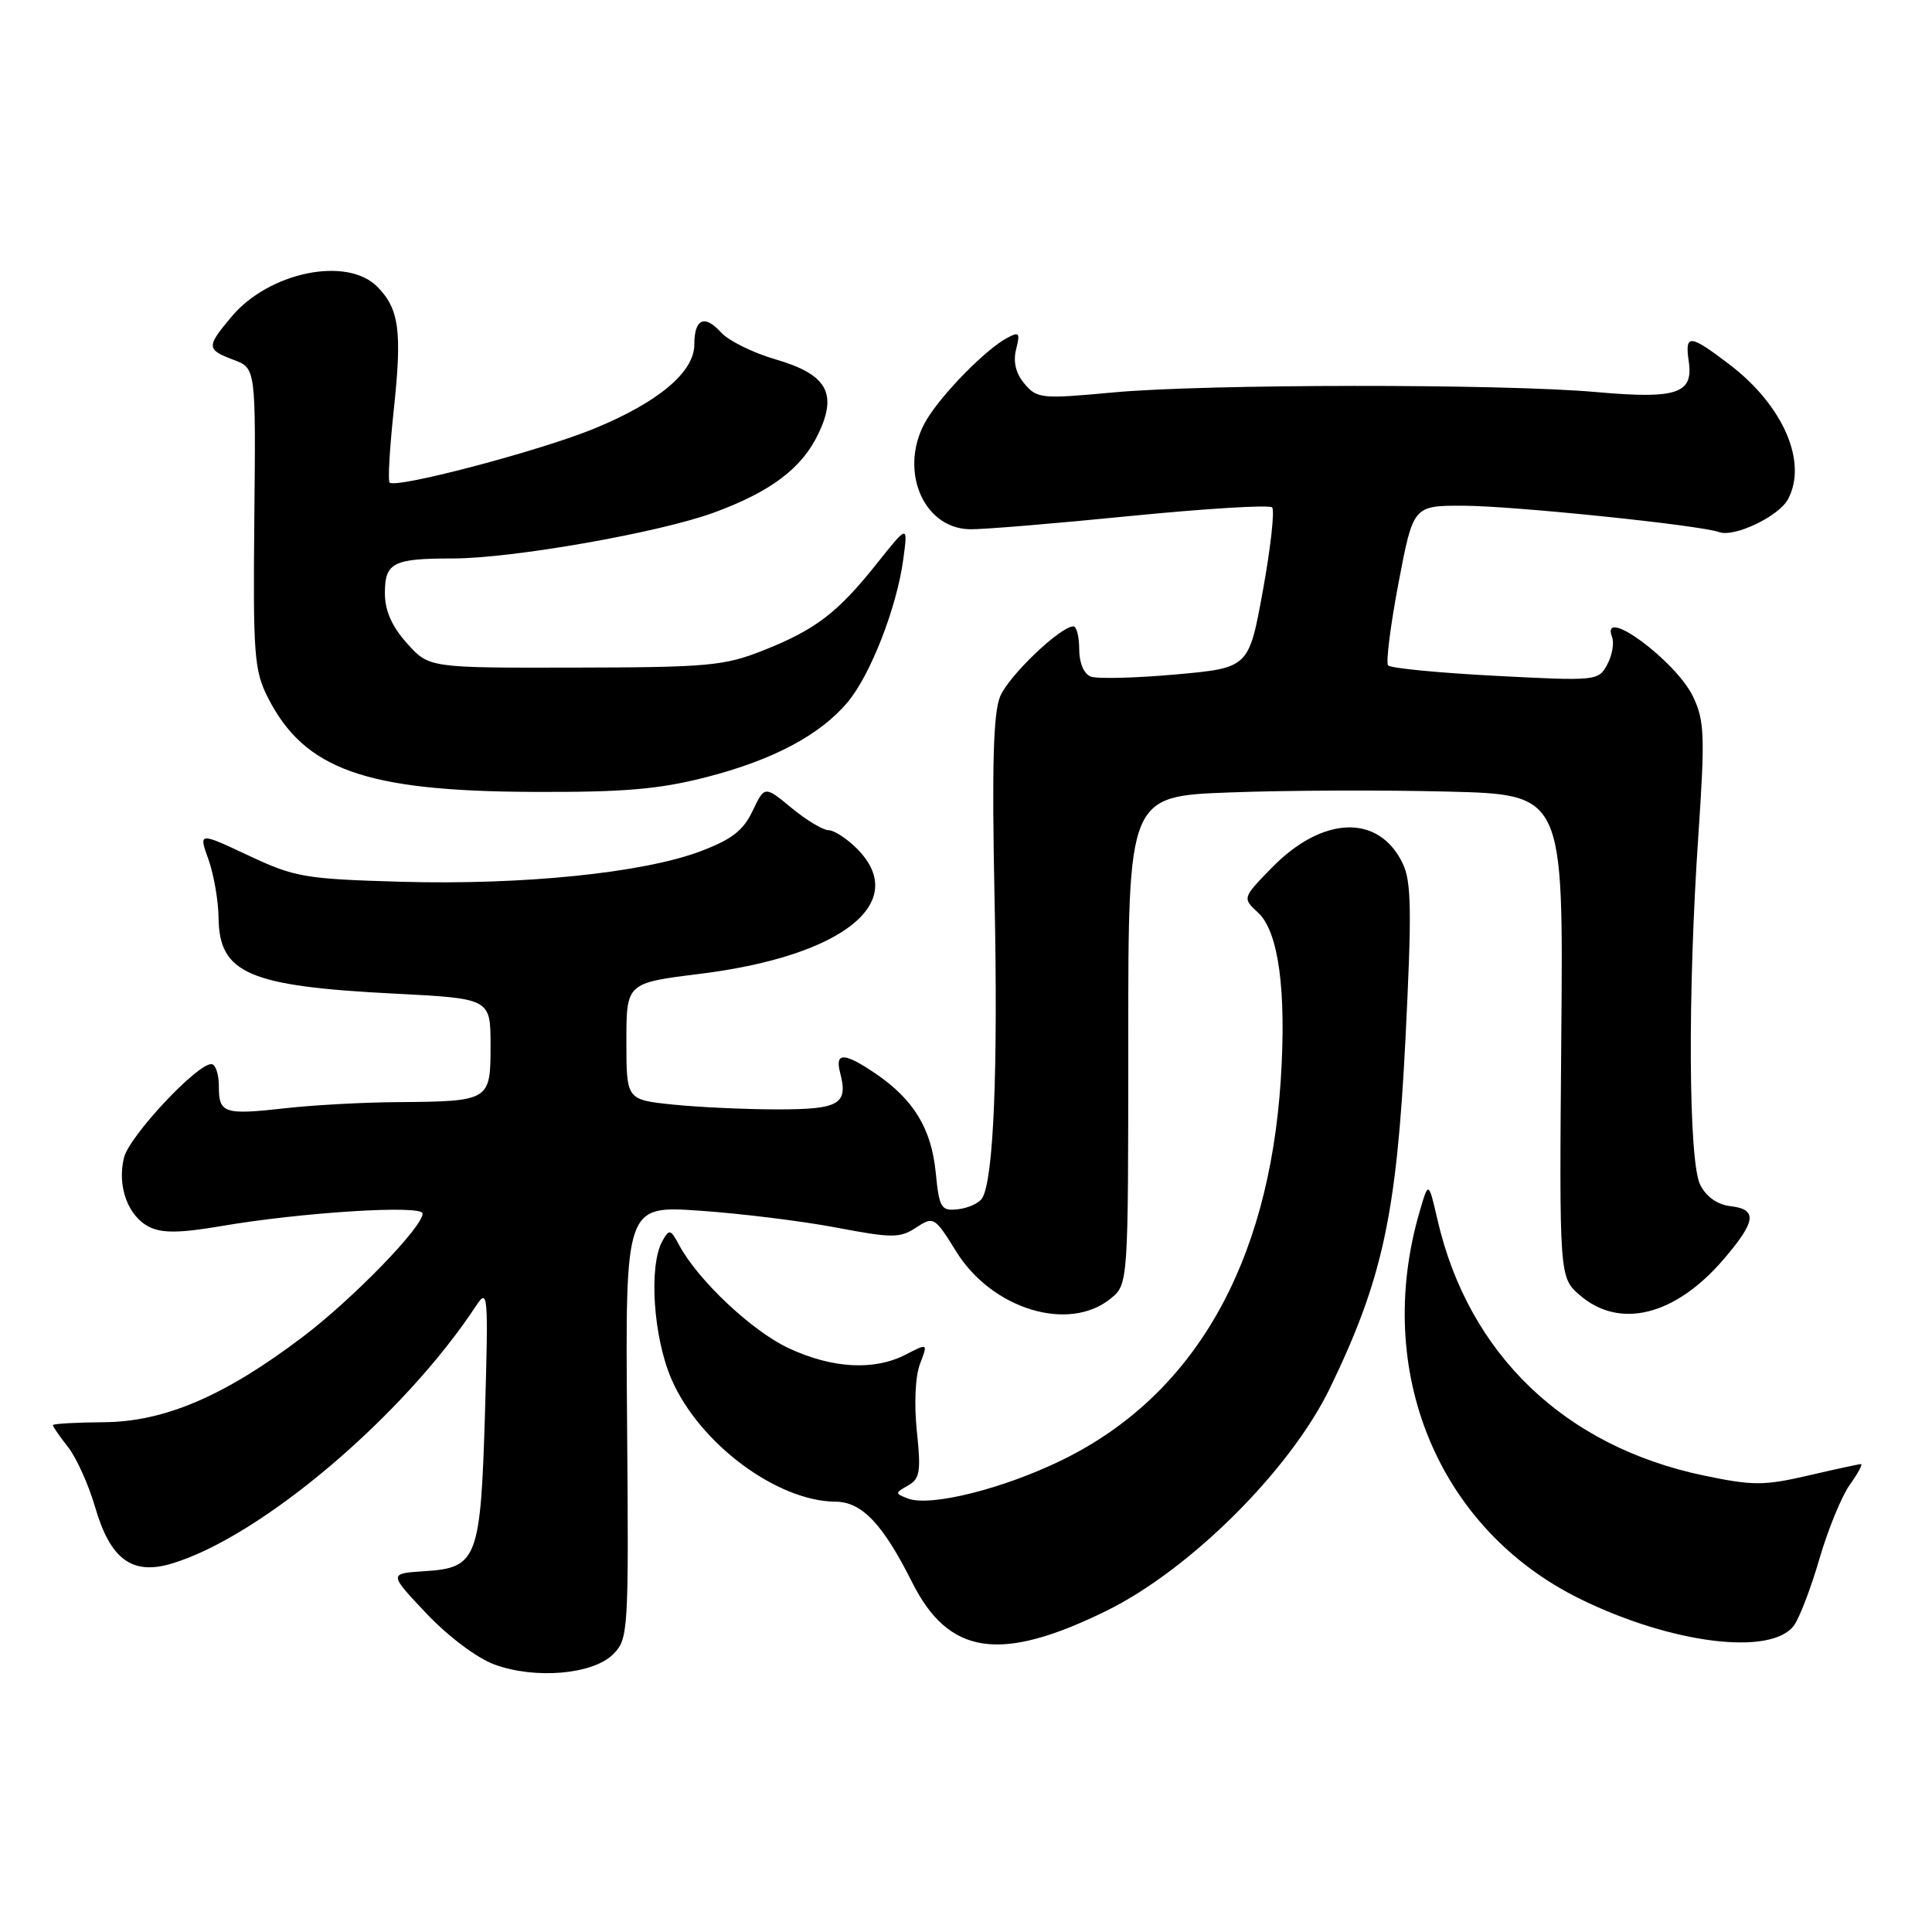 <?xml version="1.0" encoding="UTF-8" standalone="no"?>
<!DOCTYPE svg PUBLIC "-//W3C//DTD SVG 1.1//EN" "http://www.w3.org/Graphics/SVG/1.1/DTD/svg11.dtd" >
<svg xmlns="http://www.w3.org/2000/svg" xmlns:xlink="http://www.w3.org/1999/xlink" version="1.1" viewBox="0 0 256 256">
 <g >
 <path fill="currentColor"
d=" M 81.24 219.20 C 83.26 217.18 83.32 216.30 83.09 188.44 C 82.86 159.75 82.86 159.75 92.68 160.42 C 98.08 160.79 106.22 161.79 110.76 162.65 C 118.23 164.07 119.24 164.07 121.39 162.66 C 123.71 161.14 123.84 161.22 126.72 165.86 C 131.46 173.48 141.60 176.57 147.14 172.09 C 149.50 170.18 149.50 170.18 149.50 137.84 C 149.50 105.50 149.50 105.50 163.00 105.00 C 170.43 104.72 183.40 104.67 191.83 104.89 C 207.16 105.27 207.16 105.27 206.88 137.27 C 206.61 169.27 206.61 169.27 209.36 171.64 C 214.64 176.18 222.00 174.32 228.40 166.85 C 232.71 161.81 232.91 160.24 229.27 159.82 C 227.56 159.62 226.08 158.57 225.29 157.00 C 223.73 153.91 223.61 131.67 225.04 110.70 C 225.93 97.53 225.86 95.50 224.35 92.33 C 222.10 87.58 211.95 80.11 213.61 84.42 C 213.91 85.20 213.62 86.84 212.97 88.05 C 211.81 90.22 211.54 90.25 198.15 89.55 C 190.64 89.16 184.25 88.54 183.93 88.17 C 183.62 87.80 184.24 82.89 185.31 77.25 C 187.26 67.00 187.26 67.00 193.88 67.01 C 200.40 67.02 225.26 69.58 227.81 70.51 C 229.81 71.23 235.71 68.42 236.92 66.15 C 239.55 61.24 236.29 53.73 229.17 48.30 C 223.87 44.26 223.23 44.21 223.77 47.91 C 224.40 52.17 222.17 52.90 211.50 51.95 C 199.12 50.84 159.66 50.87 147.50 52.00 C 138.02 52.88 137.41 52.82 135.76 50.86 C 134.60 49.49 134.22 47.95 134.64 46.29 C 135.20 44.07 135.06 43.90 133.39 44.81 C 130.62 46.31 124.97 52.05 122.85 55.50 C 118.96 61.84 122.10 69.99 128.50 70.13 C 130.15 70.17 139.69 69.38 149.70 68.38 C 159.71 67.39 168.20 66.87 168.56 67.23 C 168.92 67.59 168.38 72.52 167.35 78.19 C 165.48 88.50 165.48 88.50 155.77 89.37 C 150.43 89.85 145.37 89.97 144.53 89.65 C 143.62 89.30 143.00 87.83 143.00 86.03 C 143.00 84.36 142.65 83.00 142.23 83.00 C 140.51 83.00 133.68 89.53 132.53 92.27 C 131.62 94.43 131.42 101.43 131.78 118.90 C 132.26 141.78 131.66 156.32 130.14 158.77 C 129.74 159.42 128.31 160.07 126.96 160.23 C 124.68 160.48 124.46 160.11 123.98 155.29 C 123.39 149.51 121.06 145.69 116.01 142.25 C 111.89 139.45 110.61 139.40 111.31 142.10 C 112.42 146.31 111.26 147.00 103.04 147.00 C 98.78 147.00 92.53 146.71 89.15 146.36 C 83.00 145.72 83.00 145.72 83.00 137.98 C 83.00 130.25 83.00 130.25 92.75 129.04 C 111.68 126.69 120.64 119.55 113.55 112.45 C 112.20 111.10 110.50 110.00 109.77 110.00 C 109.05 110.00 106.85 108.68 104.89 107.06 C 101.32 104.11 101.32 104.11 99.72 107.46 C 98.48 110.07 96.93 111.26 92.73 112.83 C 85.11 115.68 69.21 117.29 53.19 116.84 C 40.38 116.47 39.08 116.25 32.91 113.35 C 26.32 110.26 26.32 110.26 27.62 113.88 C 28.33 115.87 28.93 119.34 28.96 121.60 C 29.04 128.99 32.95 130.68 52.25 131.66 C 65.00 132.31 65.00 132.31 65.00 138.54 C 65.00 145.90 64.93 145.94 52.50 146.04 C 48.10 146.07 41.52 146.43 37.87 146.84 C 29.65 147.76 29.00 147.54 29.00 143.92 C 29.00 142.31 28.55 141.00 28.00 141.00 C 26.05 141.00 17.14 150.54 16.43 153.39 C 15.49 157.16 16.96 161.17 19.79 162.58 C 21.47 163.42 23.87 163.39 29.27 162.47 C 40.07 160.62 56.00 159.63 56.00 160.80 C 56.00 162.60 46.71 172.16 40.08 177.17 C 29.76 184.99 21.81 188.39 13.76 188.45 C 10.05 188.48 7.01 188.65 7.01 188.84 C 7.00 189.03 7.91 190.34 9.02 191.75 C 10.13 193.16 11.74 196.73 12.60 199.69 C 14.62 206.64 17.51 208.77 22.80 207.17 C 34.64 203.59 53.53 187.57 63.12 172.97 C 64.65 170.65 64.72 171.51 64.27 187.00 C 63.69 206.61 63.26 207.75 56.26 208.19 C 51.50 208.50 51.50 208.50 56.50 213.79 C 59.36 216.82 63.21 219.71 65.50 220.55 C 70.90 222.54 78.56 221.88 81.24 219.20 Z  M 146.55 213.47 C 157.68 208.02 171.00 194.75 176.25 183.88 C 183.19 169.52 185.05 160.93 186.22 137.91 C 187.08 120.80 187.03 116.83 185.87 114.42 C 182.71 107.83 175.27 108.07 168.52 114.98 C 164.61 118.99 164.61 118.99 166.73 120.96 C 169.42 123.47 170.47 131.28 169.71 143.07 C 168.12 167.59 158.19 184.89 140.82 193.42 C 133.00 197.26 123.26 199.70 120.30 198.56 C 118.57 197.89 118.57 197.83 120.32 196.84 C 121.89 195.96 122.05 194.99 121.49 189.66 C 121.11 186.04 121.28 182.36 121.90 180.73 C 122.96 177.97 122.96 177.97 120.03 179.48 C 115.85 181.65 110.28 181.34 104.50 178.64 C 99.63 176.36 92.48 169.63 89.99 164.98 C 88.86 162.87 88.68 162.82 87.77 164.44 C 85.94 167.71 86.56 177.18 88.97 182.74 C 92.65 191.25 102.93 198.92 110.70 198.98 C 114.20 199.00 116.97 201.91 120.86 209.66 C 125.71 219.33 132.54 220.34 146.55 213.47 Z  M 237.71 215.38 C 238.45 214.37 239.97 210.39 241.09 206.53 C 242.22 202.66 244.02 198.26 245.10 196.75 C 246.18 195.24 246.85 194.00 246.59 194.00 C 246.33 194.00 243.18 194.68 239.58 195.52 C 233.74 196.87 232.26 196.87 225.79 195.52 C 207.33 191.67 194.59 179.45 190.48 161.65 C 189.29 156.50 189.29 156.50 188.12 160.50 C 181.92 181.69 190.56 202.60 209.34 211.85 C 221.47 217.82 234.72 219.46 237.71 215.38 Z  M 93.50 103.00 C 102.38 100.73 108.63 97.42 112.32 93.04 C 115.35 89.43 118.84 80.46 119.69 74.11 C 120.31 69.50 120.31 69.50 116.24 74.61 C 111.00 81.19 108.11 83.41 101.17 86.17 C 95.99 88.23 93.83 88.43 76.17 88.46 C 56.84 88.50 56.84 88.50 53.92 85.23 C 51.91 82.99 51.00 80.91 51.00 78.59 C 51.00 74.55 52.08 74.00 59.98 74.00 C 67.88 74.00 87.36 70.58 94.60 67.92 C 102.19 65.13 106.28 62.03 108.46 57.43 C 111.00 52.08 109.55 49.59 102.74 47.61 C 99.78 46.75 96.54 45.15 95.54 44.05 C 93.35 41.62 92.00 42.24 92.00 45.66 C 92.00 49.30 87.22 53.31 78.74 56.79 C 71.54 59.75 52.44 64.78 51.62 63.94 C 51.38 63.70 51.64 59.31 52.19 54.19 C 53.29 43.86 52.89 40.89 49.97 37.97 C 45.94 33.94 35.66 36.05 30.70 41.94 C 27.32 45.96 27.33 46.31 30.95 47.68 C 33.90 48.79 33.90 48.79 33.70 68.64 C 33.52 86.75 33.68 88.85 35.50 92.44 C 40.34 101.96 48.41 104.84 70.59 104.93 C 82.57 104.99 87.29 104.59 93.50 103.00 Z "/>
</g>
</svg>